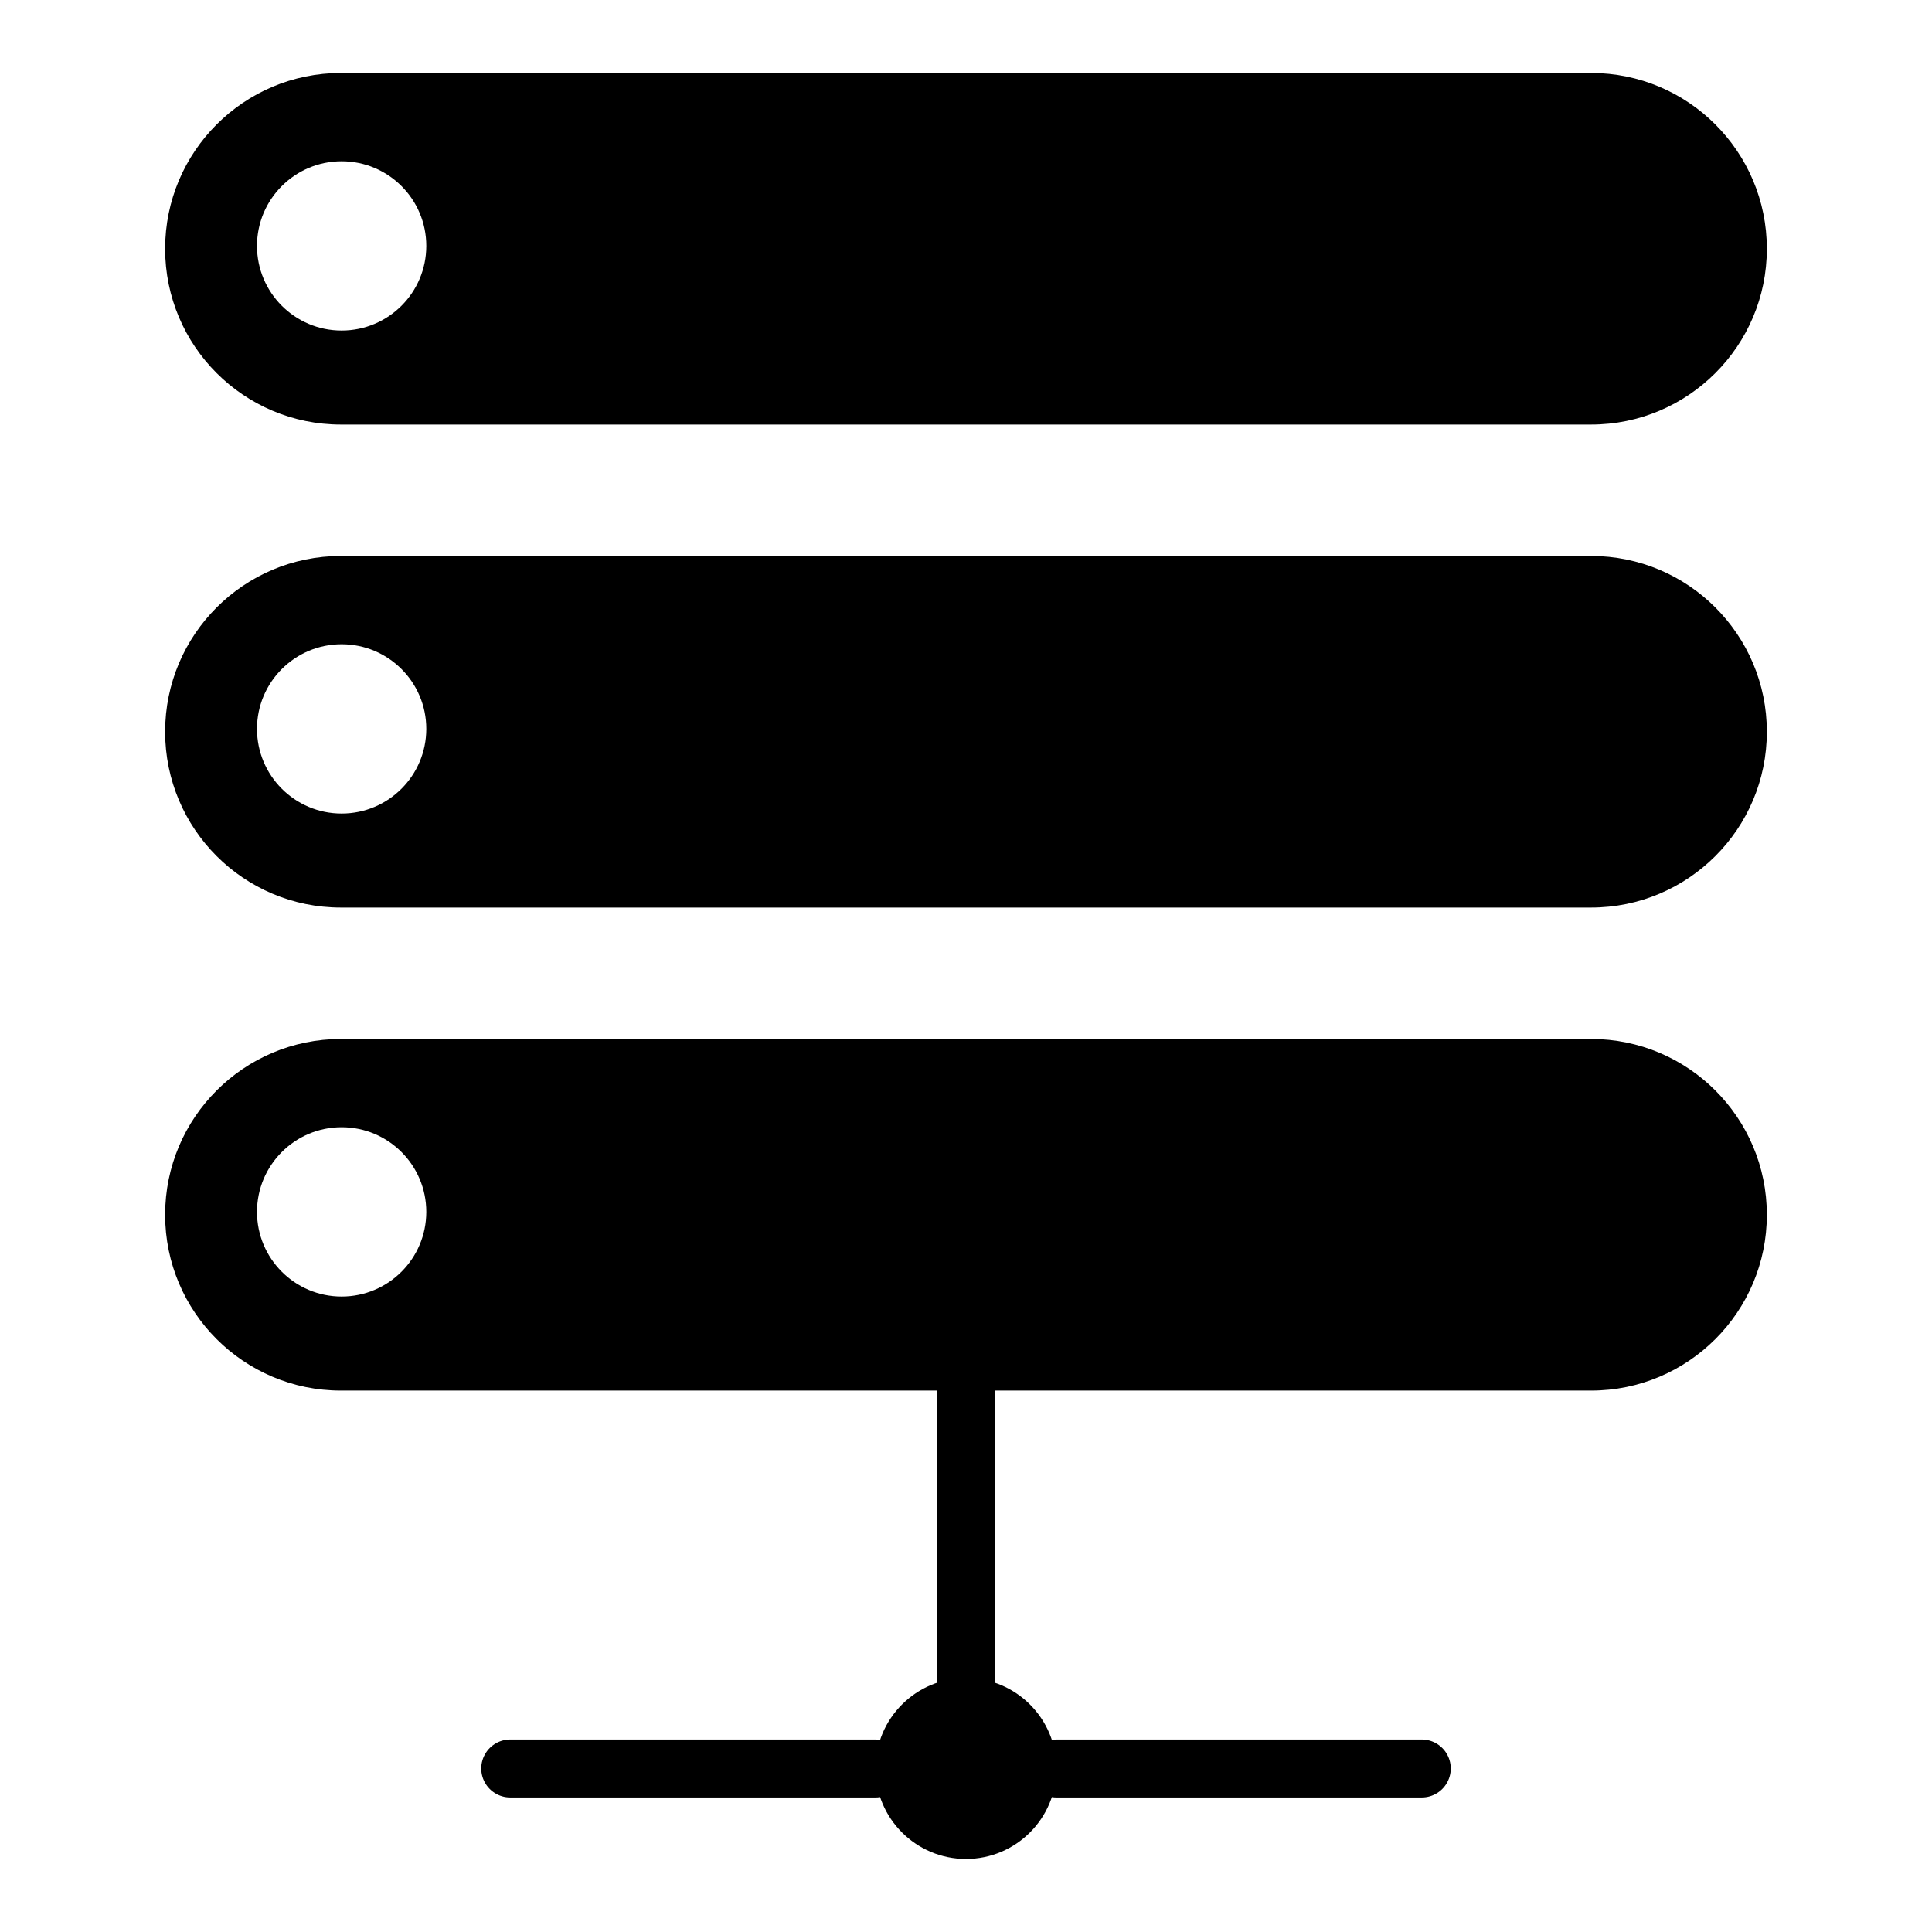 <svg height='300px' width='300px'  fill="#000000" xmlns="http://www.w3.org/2000/svg" xmlns:xlink="http://www.w3.org/1999/xlink" version="1.1" x="0px" y="0px" viewBox="0 0 100 100" enable-background="new 0 0 100 100" xml:space="preserve"><g><g><line fill="none" stroke="#000000" stroke-width="3" stroke-linecap="round" stroke-miterlimit="10" x1="54.684" y1="91.537" x2="73.591" y2="91.537"></line><line fill="none" stroke="#000000" stroke-width="3" stroke-linecap="round" stroke-miterlimit="10" x1="26.409" y1="91.537" x2="45.315" y2="91.537"></line><circle cx="49.999" cy="91.537" r="4.684"></circle><line fill="none" stroke="#000000" stroke-width="3" stroke-linecap="round" stroke-miterlimit="10" x1="50" y1="71.352" x2="50" y2="86.852"></line></g><path d="M82.353,3.777H17.647c-5.025,0-9.1,4.073-9.1,9.099s4.074,9.099,9.1,9.099h64.705c5.025,0,9.1-4.073,9.1-9.099   S87.378,3.777,82.353,3.777z M17.683,17.109c-2.419,0-4.381-1.962-4.381-4.381s1.962-4.381,4.381-4.381   c2.42,0,4.382,1.962,4.382,4.381S20.103,17.109,17.683,17.109z"></path><path d="M82.353,28.777H17.647c-5.025,0-9.1,4.073-9.1,9.099s4.074,9.099,9.1,9.099h64.705c5.025,0,9.1-4.073,9.1-9.099   S87.378,28.777,82.353,28.777z M17.683,42.109c-2.419,0-4.381-1.963-4.381-4.382c0-2.419,1.962-4.381,4.381-4.381   c2.42,0,4.382,1.962,4.382,4.381C22.064,40.146,20.103,42.109,17.683,42.109z"></path><path d="M82.353,53.777H17.647c-5.025,0-9.1,4.074-9.1,9.1s4.074,9.1,9.1,9.1h64.705c5.025,0,9.1-4.074,9.1-9.1   S87.378,53.777,82.353,53.777z M17.683,67.109c-2.419,0-4.381-1.963-4.381-4.381c0-2.42,1.962-4.383,4.381-4.383   c2.42,0,4.382,1.963,4.382,4.383C22.064,65.146,20.103,67.109,17.683,67.109z"></path></g></svg>